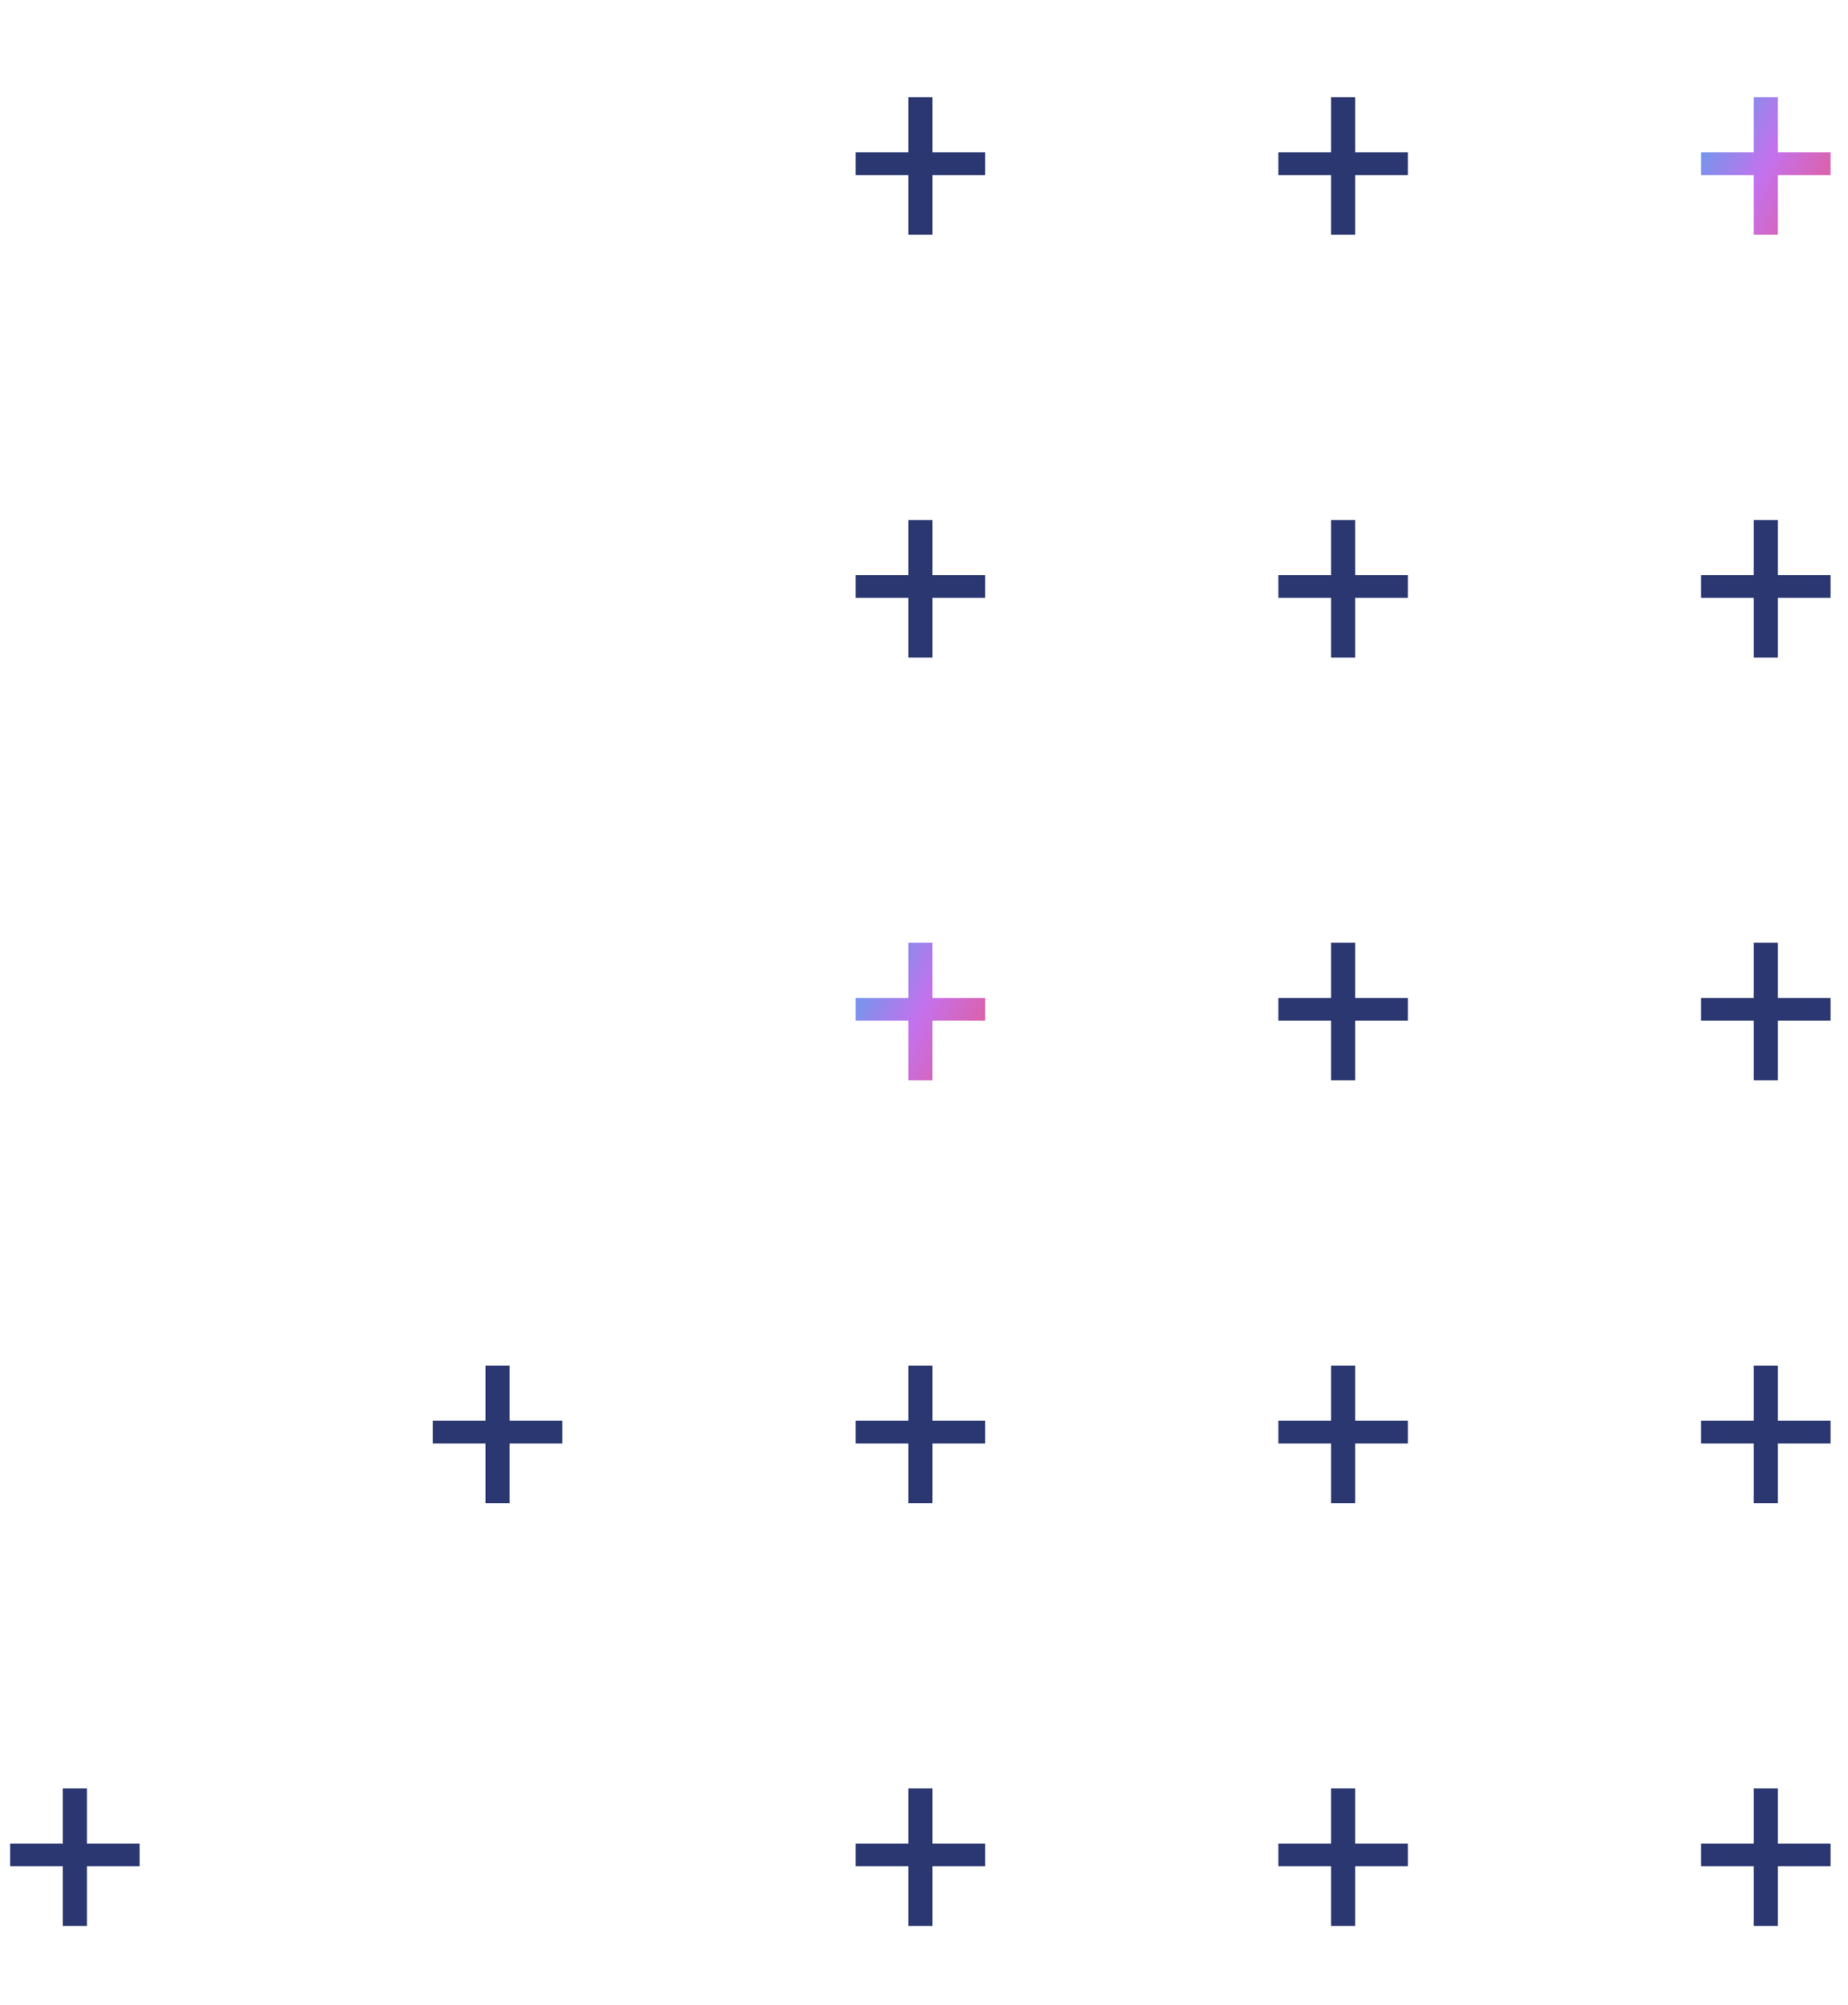 <svg width="153" height="166" viewBox="0 0 153 166" fill="none" xmlns="http://www.w3.org/2000/svg">
<path d="M7.198 152.61H11.559V154.49H7.198V159.432H5.199V154.49H0.838V152.61H5.199V148.045H7.198V152.61Z" fill="#2A3770"/>
<path d="M42.197 117.61H46.559V119.49H42.197V124.432H40.2V119.49H35.838V117.61H40.2V113.045H42.197V117.61Z" fill="#2A3770"/>
<path d="M77.198 12.61H81.559V14.49H77.198V19.432H75.2V14.49H70.838V12.61H75.2V8.045H77.198V12.61Z" fill="#2A3770"/>
<path d="M77.198 47.61H81.559V49.49H77.198V54.432H75.2V49.49H70.838V47.61H75.2V43.045H77.198V47.61Z" fill="#2A3770"/>
<path d="M77.198 82.61H81.559V84.49H77.198V89.432H75.2V84.49H70.838V82.61H75.2V78.045H77.198V82.61Z" fill="url(#paint0_linear_143_309)"/>
<path d="M77.198 117.61H81.559V119.49H77.198V124.432H75.2V119.49H70.838V117.61H75.2V113.045H77.198V117.61Z" fill="#2A3770"/>
<path d="M77.198 152.61H81.559V154.49H77.198V159.432H75.2V154.49H70.838V152.61H75.2V148.045H77.198V152.61Z" fill="#2A3770"/>
<path d="M112.198 12.61H116.559V14.49H112.198V19.432H110.199V14.49H105.838V12.61H110.199V8.045H112.198V12.61Z" fill="#2A3770"/>
<path d="M112.198 47.61H116.559V49.49H112.198V54.432H110.199V49.49H105.838V47.61H110.199V43.045H112.198V47.61Z" fill="#2A3770"/>
<path d="M112.198 82.61H116.559V84.49H112.198V89.432H110.199V84.49H105.838V82.61H110.199V78.045H112.198V82.61Z" fill="#2A3770"/>
<path d="M112.198 117.61H116.559V119.49H112.198V124.432H110.199V119.49H105.838V117.61H110.199V113.045H112.198V117.61Z" fill="#2A3770"/>
<path d="M112.198 152.61H116.559V154.49H112.198V159.432H110.199V154.49H105.838V152.61H110.199V148.045H112.198V152.61Z" fill="#2A3770"/>
<path d="M147.198 12.61H151.559V14.49H147.198V19.432H145.199V14.49H140.838V12.61H145.199V8.045H147.198V12.61Z" fill="url(#paint1_linear_143_309)"/>
<path d="M147.198 47.61H151.559V49.49H147.198V54.432H145.199V49.49H140.838V47.61H145.199V43.045H147.198V47.61Z" fill="#2A3770"/>
<path d="M147.198 82.61H151.559V84.49H147.198V89.432H145.199V84.49H140.838V82.61H145.199V78.045H147.198V82.61Z" fill="#2A3770"/>
<path d="M147.198 117.61H151.559V119.49H147.198V124.432H145.199V119.49H140.838V117.61H145.199V113.045H147.198V117.61Z" fill="#2A3770"/>
<path d="M147.198 152.61H151.559V154.49H147.198V159.432H145.199V154.49H140.838V152.61H145.199V148.045H147.198V152.61Z" fill="#2A3770"/>
<defs>
<linearGradient id="paint0_linear_143_309" x1="82.632" y1="95.61" x2="62.255" y2="85.281" gradientUnits="userSpaceOnUse">
<stop stop-color="#F64F59"/>
<stop offset="0.484" stop-color="#C471ED"/>
<stop offset="1" stop-color="#12C2E9"/>
</linearGradient>
<linearGradient id="paint1_linear_143_309" x1="152.632" y1="25.61" x2="132.255" y2="15.281" gradientUnits="userSpaceOnUse">
<stop stop-color="#F64F59"/>
<stop offset="0.484" stop-color="#C471ED"/>
<stop offset="1" stop-color="#12C2E9"/>
</linearGradient>
</defs>
</svg>

